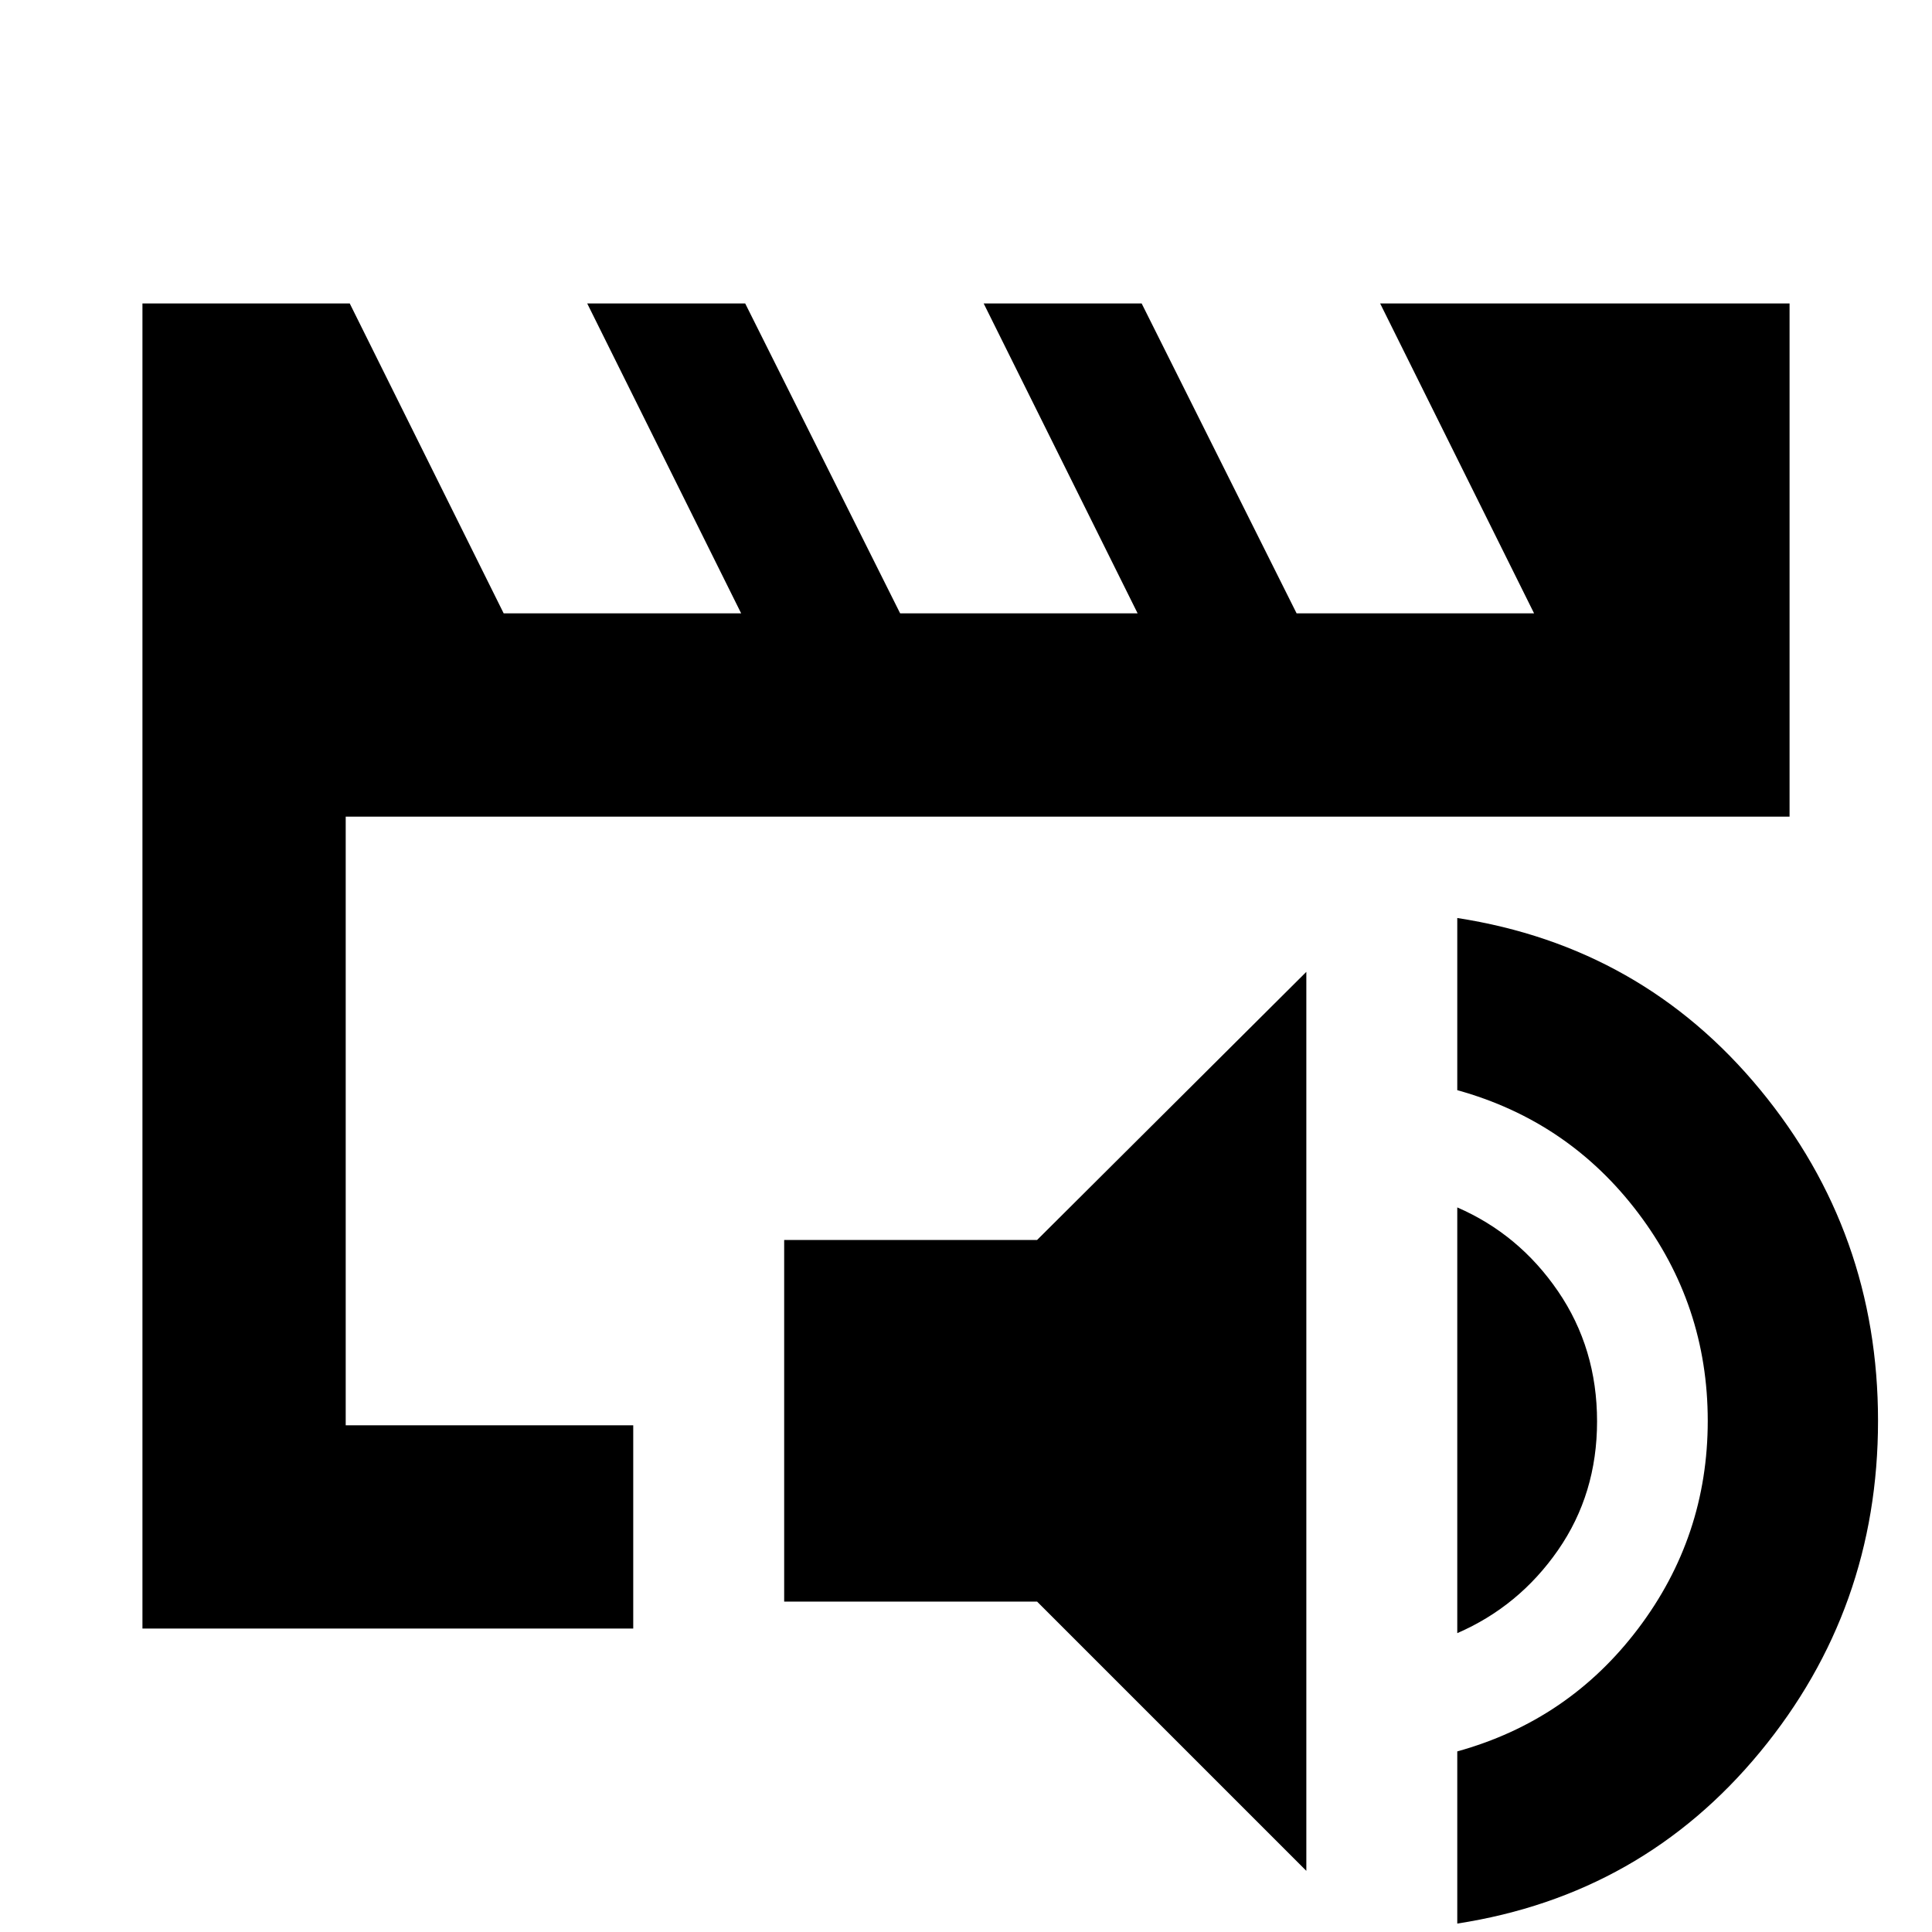 <svg xmlns="http://www.w3.org/2000/svg" height="24" viewBox="0 -960 960 960" width="24"><path d="M171.78-251.78v-302.44.29-.29 302.44Zm-101 101v-658.44h103l76.5 154h118l-76.5-154h78.5l77 154h118l-76.5-154h78.5l77 154h118l-76.5-154h203.44v255H171.78v302.44h142.87v101H70.78ZM649.11-30.39 515.33-164.17H389.65v-179.7h125.68l133.78-133.22v446.7Zm75 26.2v-85.55q55.33-15.32 89.89-61.03 34.57-45.71 34.57-103.25T814-357.27q-34.56-45.71-89.89-61.03v-85.55q91.85 14.2 150.46 85.26 58.61 71.07 58.61 164.57T874.57-89.45Q815.96-18.39 724.11-4.19Zm0-144.31v-211.54q30.69 13.32 50.08 41.69 19.38 28.37 19.38 64.61 0 36.03-19.38 63.97-19.39 27.95-50.08 41.27Z"/></svg>